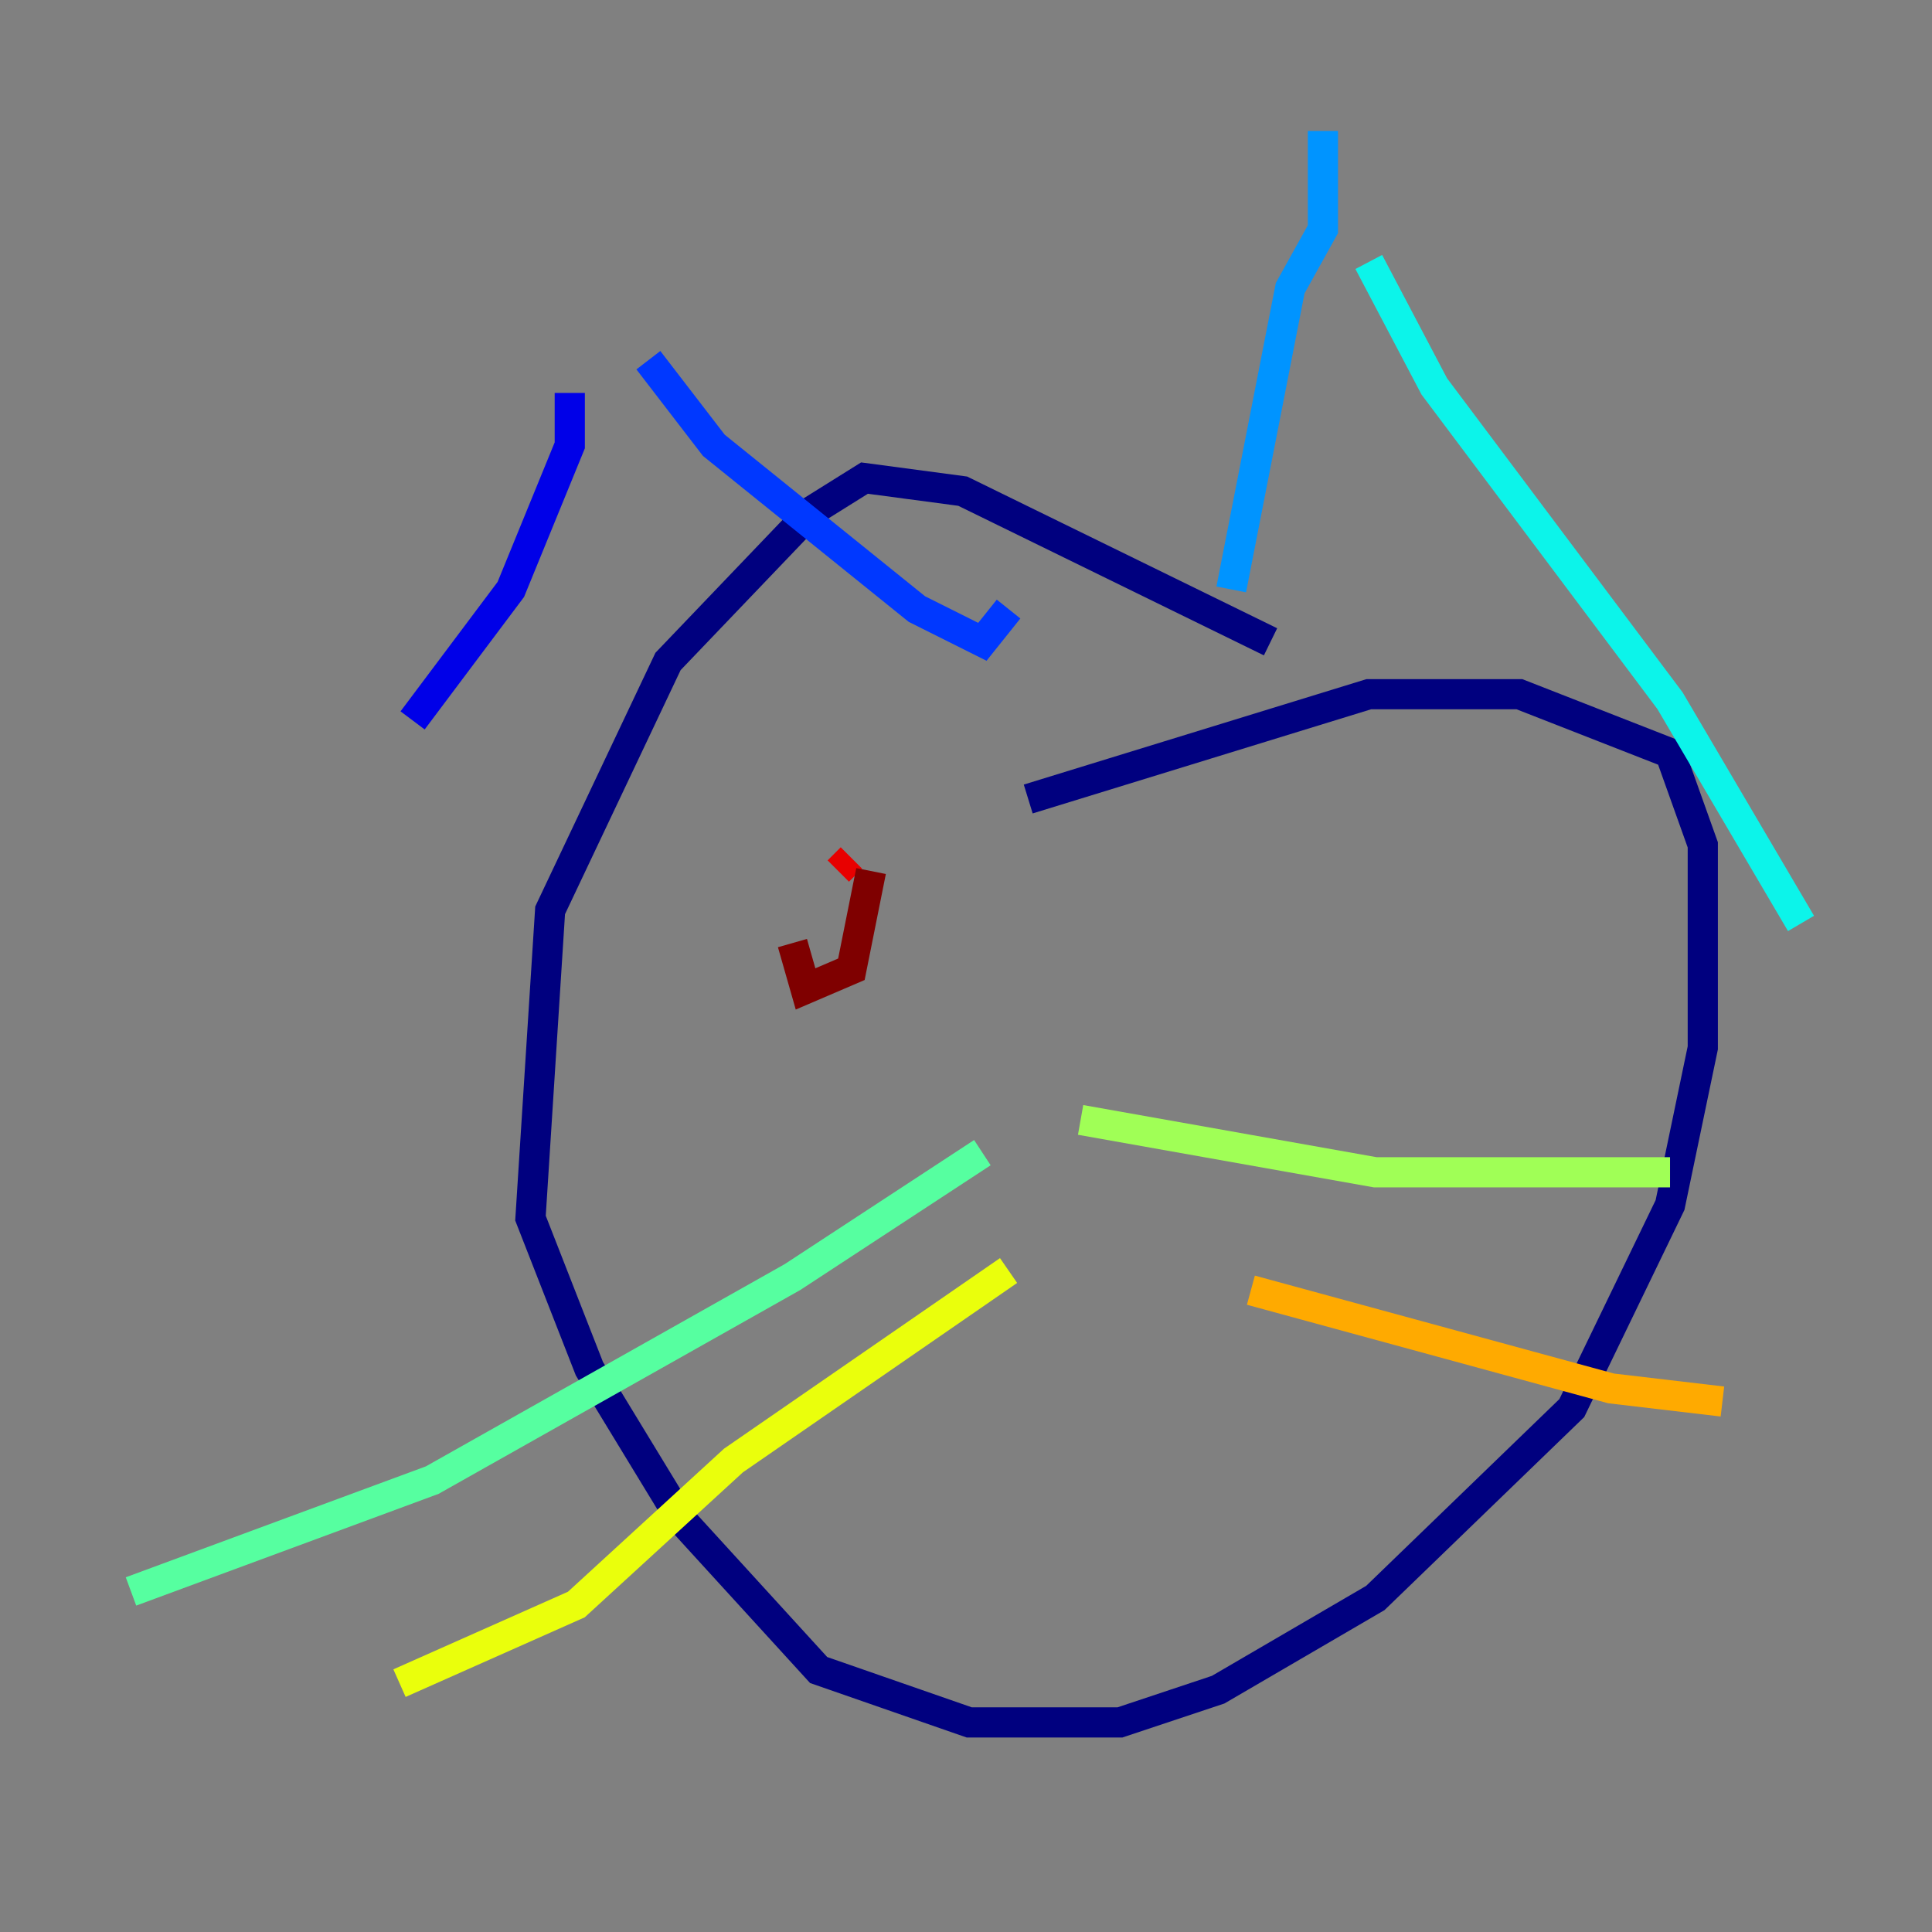 <?xml version="1.0" encoding="utf-8" ?>
<svg baseProfile="tiny" height="128" version="1.2" viewBox="0,0,128,128" width="128" xmlns="http://www.w3.org/2000/svg" xmlns:ev="http://www.w3.org/2001/xml-events" xmlns:xlink="http://www.w3.org/1999/xlink"><rect x="0" y="0" width="128" height="128" fill="#808080" stroke="none"/><defs /><polyline fill="none" points="84.176,42.522 63.783,32.542 57.275,31.675 53.803,33.844 44.258,43.824 36.447,60.312 35.146,80.705 39.051,90.685 45.125,100.664 54.237,110.644 64.217,114.115 74.197,114.115 80.705,111.946 91.119,105.871 104.136,93.288 110.644,79.837 112.814,69.424 112.814,55.973 110.644,49.898 100.664,45.993 90.685,45.993 68.122,52.936" stroke="#00007f" stroke-width="2" /><polyline fill="none" points="37.749,26.034 37.749,29.505 33.844,39.051 27.336,47.729" stroke="#0000e8" stroke-width="2" /><polyline fill="none" points="42.956,23.864 47.295,29.505 60.746,40.352 65.085,42.522 66.82,40.352" stroke="#0038ff" stroke-width="2" /><polyline fill="none" points="87.647,8.678 87.647,15.186 85.478,19.091 81.573,39.051" stroke="#0094ff" stroke-width="2" /><polyline fill="none" points="90.685,17.356 95.024,25.6 110.644,46.427 119.322,61.18" stroke="#0cf4ea" stroke-width="2" /><polyline fill="none" points="65.085,76.366 52.502,84.61 28.637,98.061 8.678,105.437" stroke="#56ffa0" stroke-width="2" /><polyline fill="none" points="71.593,74.197 91.119,77.668 110.644,77.668" stroke="#a0ff56" stroke-width="2" /><polyline fill="none" points="66.82,84.176 48.597,96.759 38.183,106.305 26.468,111.512" stroke="#eaff0c" stroke-width="2" /><polyline fill="none" points="82.875,85.478 106.739,91.986 114.115,92.854" stroke="#ffaa00" stroke-width="2" /><polyline fill="none" points="56.407,56.841 56.407,56.841" stroke="#ff5500" stroke-width="2" /><polyline fill="none" points="56.407,56.841 55.539,57.709" stroke="#e80000" stroke-width="2" /><polyline fill="none" points="52.502,62.481 53.37,65.519 56.407,64.217 57.709,57.709" stroke="#7f0000" stroke-width="2" /></svg>